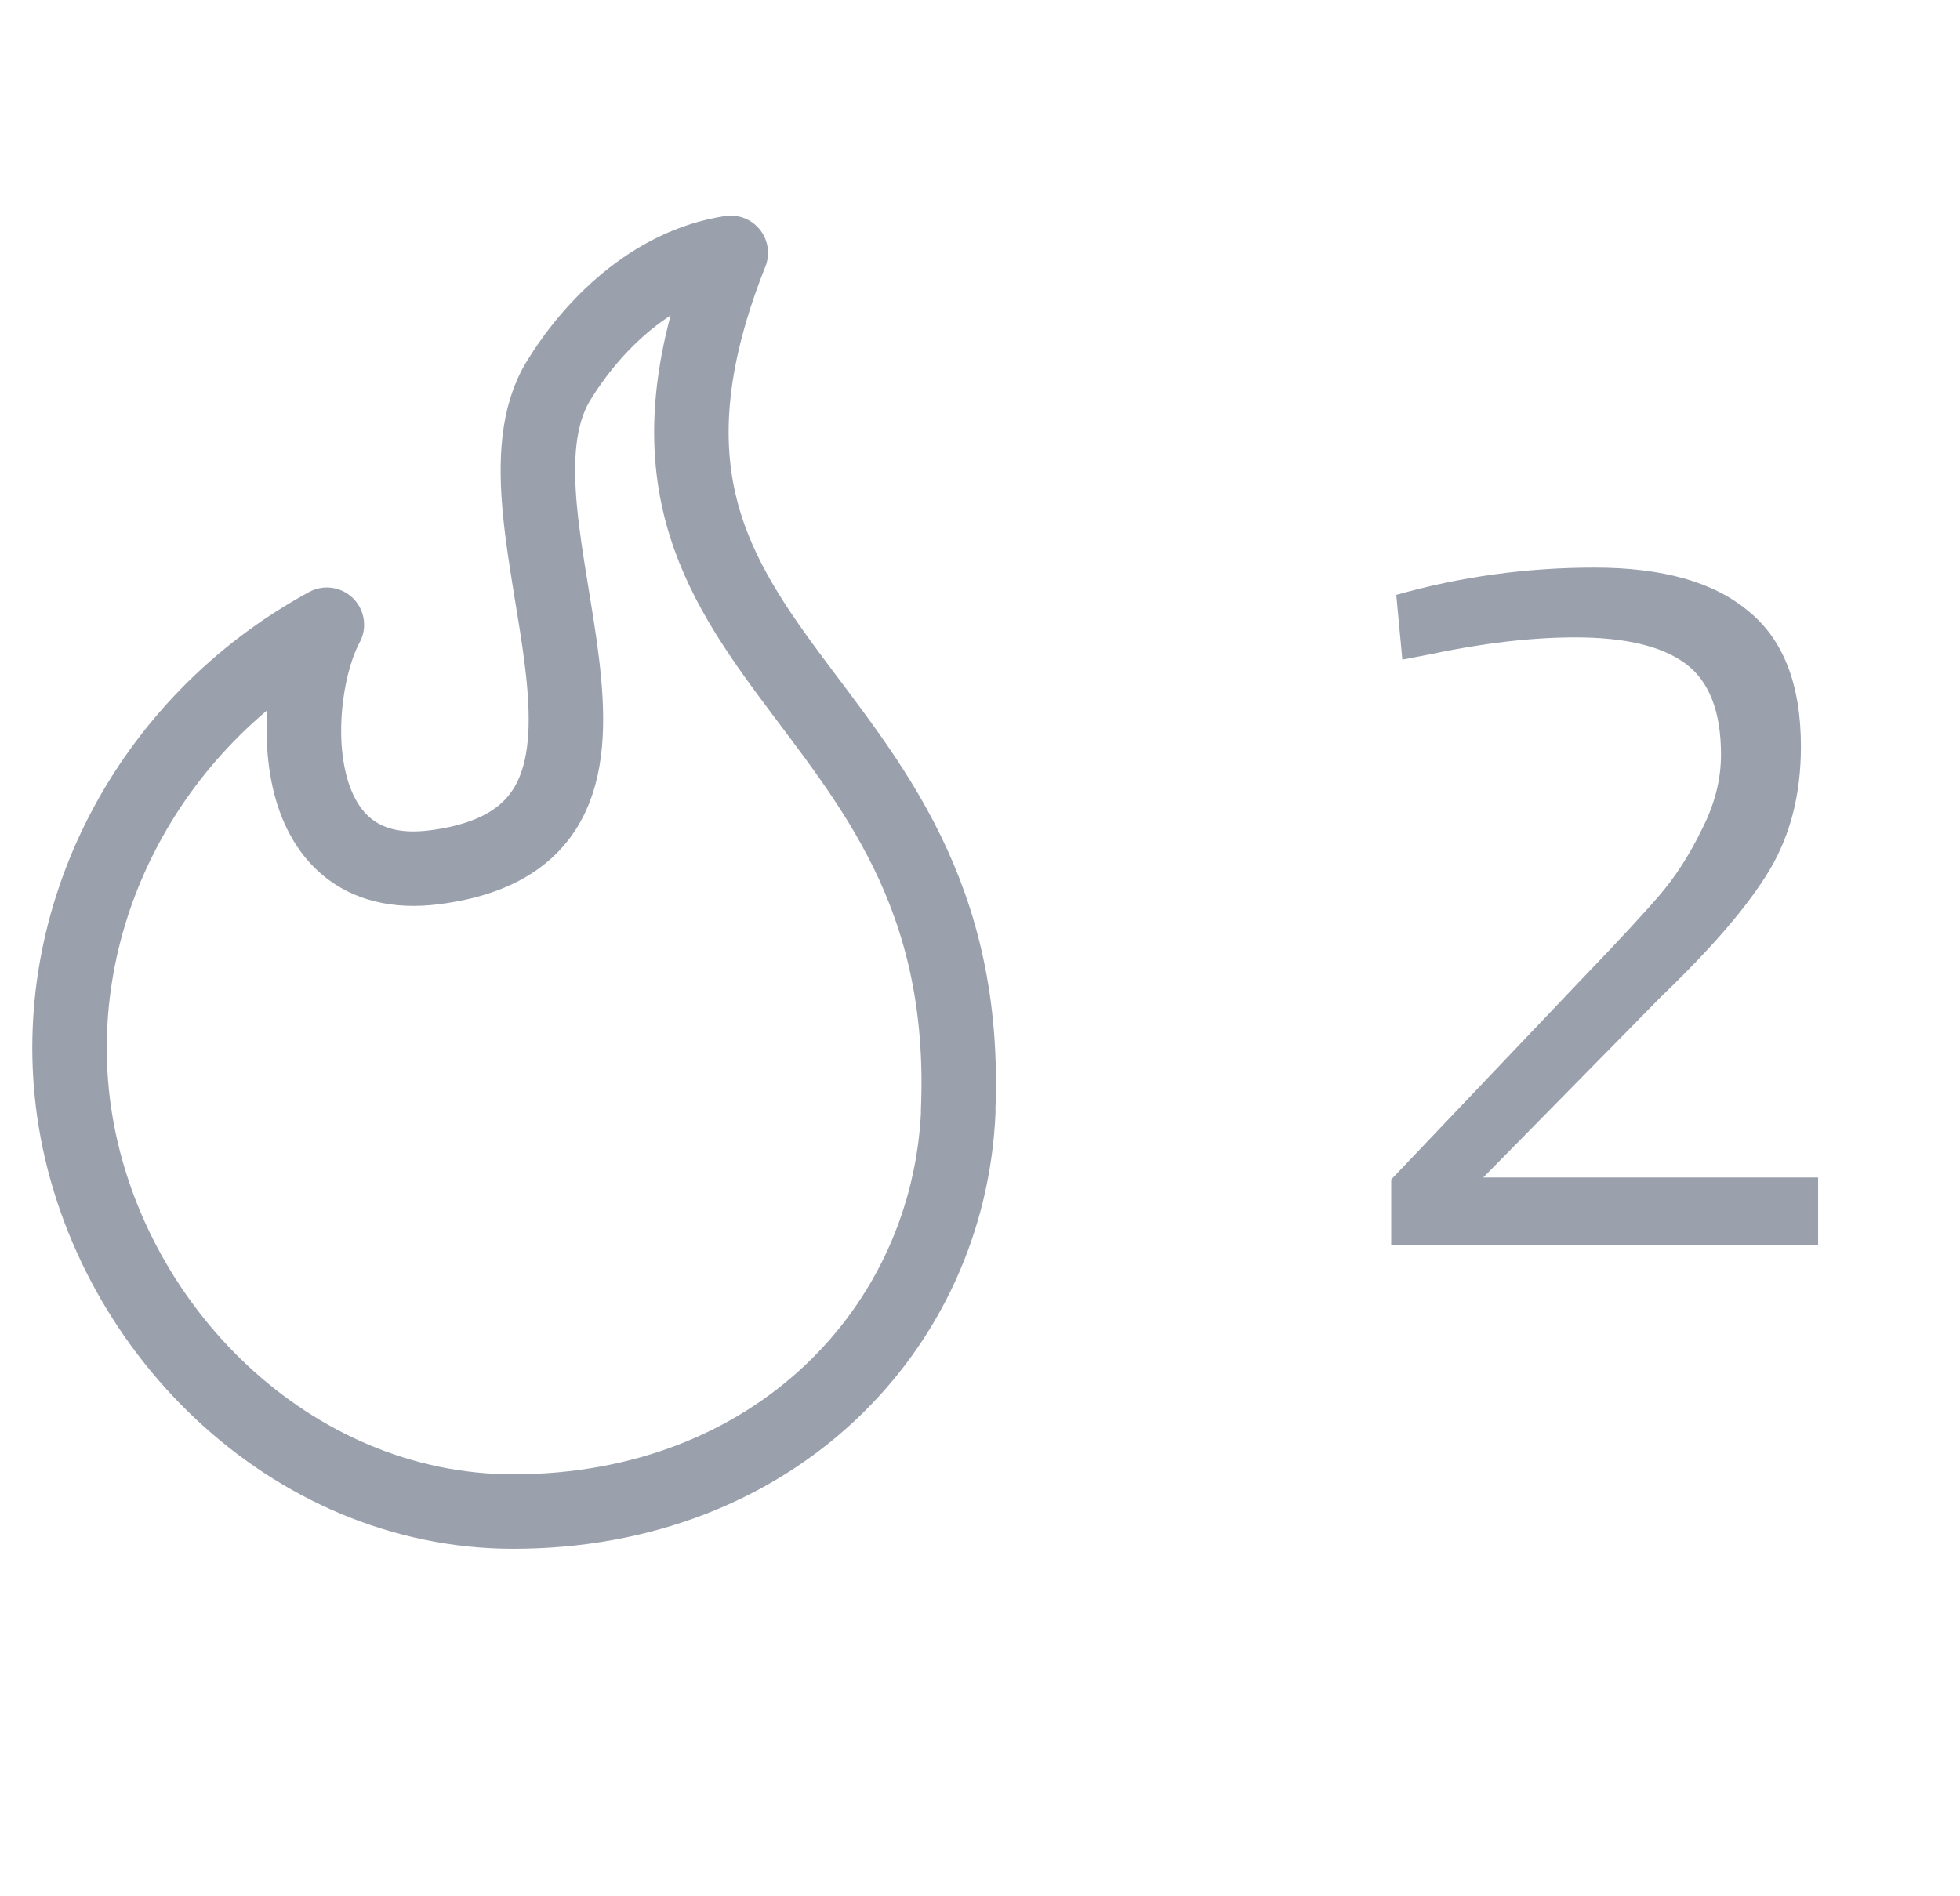 <svg width="31" height="30" viewBox="0 0 31 30" fill="none" xmlns="http://www.w3.org/2000/svg">
<path d="M15.154 17.579C15.449 10.687 8.938 10.593 11.558 4C10.302 4.191 9.352 5.173 8.83 6.03C7.502 8.218 10.975 13.199 6.869 13.721C4.436 14.03 4.583 10.968 5.17 9.884C2.323 11.432 0.736 14.527 1.171 17.583C1.657 20.977 4.58 23.913 8.118 23.913C12.235 23.913 15.01 21.023 15.157 17.579H15.154Z" stroke="#9BA0AD" stroke-width="1.178" stroke-linecap="round" stroke-linejoin="round"/>
<path d="M28.756 19.7H22.004V18.66L25.092 15.412C25.625 14.857 26.015 14.436 26.26 14.148C26.505 13.86 26.724 13.519 26.916 13.124C27.119 12.729 27.22 12.335 27.22 11.94C27.22 11.257 27.033 10.777 26.66 10.5C26.287 10.223 25.705 10.084 24.916 10.084C24.223 10.084 23.449 10.175 22.596 10.356L22.18 10.436L22.084 9.412C23.097 9.124 24.143 8.98 25.22 8.98C26.297 8.98 27.108 9.209 27.652 9.668C28.207 10.116 28.484 10.831 28.484 11.812C28.484 12.559 28.319 13.209 27.988 13.764C27.657 14.319 27.087 14.985 26.276 15.764L23.46 18.628H28.756V19.7Z" fill="#9BA0AD"/>
</svg>
